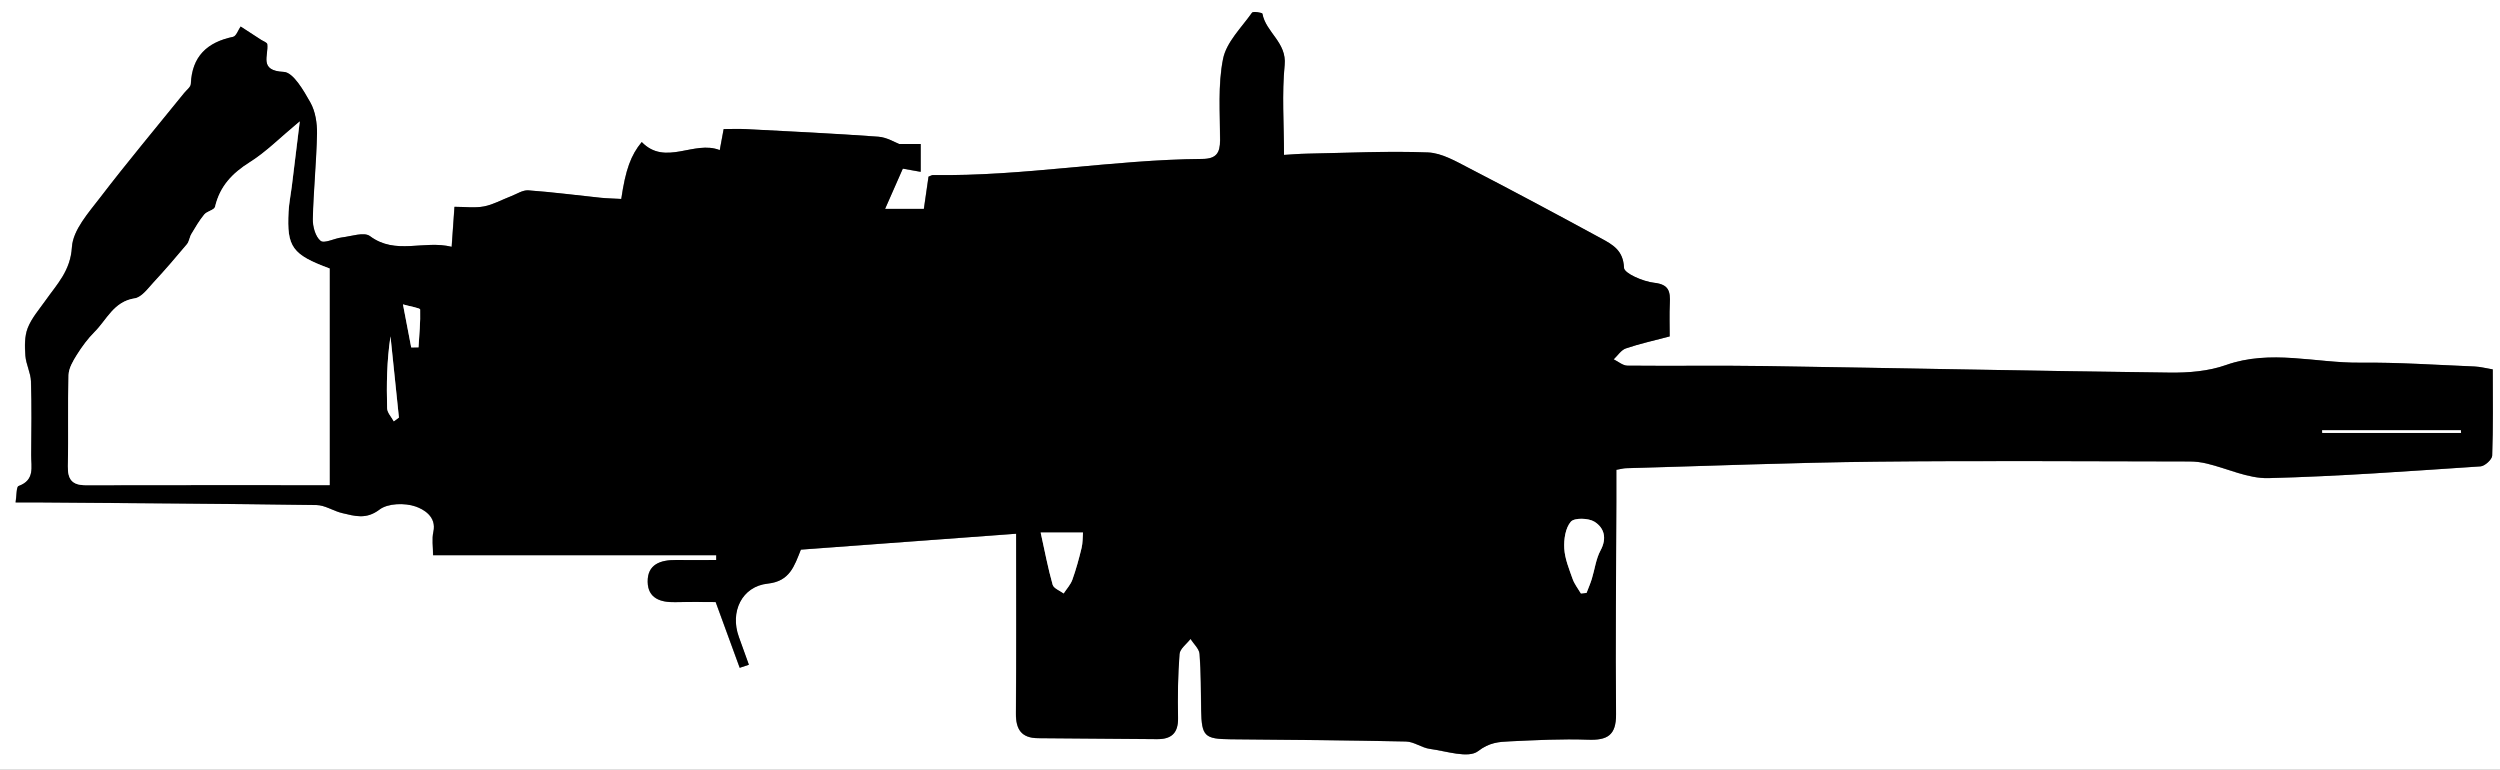 <?xml version="1.0" encoding="UTF-8"?>
<svg id="Layer_1" data-name="Layer 1" xmlns="http://www.w3.org/2000/svg" viewBox="0 0 596 183.46">
  <rect x="0" y="0" width="596" height="183.46" fill="#808080" stroke="none"/>
  <defs>
    <style>
      .cls-1, .cls-2 {
        stroke-width: 0px;
      }

      .cls-2 {
        fill: #fff;
      }
    </style>
  </defs>
  <g id="q35FTR.tif">
    <g>
      <path class="cls-2" d="m596,183.46c-198.67,0-397.33,0-596,0C0,122.3,0,61.15,0,0c198.67,0,397.33,0,596,0,0,61.15,0,122.3,0,183.46ZM148.12,47.44c-1.93-.11-3.48-.13-5.01-.29-5.73-.59-11.44-1.34-17.18-1.76-1.34-.1-2.76.88-4.13,1.4-2.15.82-4.22,2.01-6.44,2.43-2.2.42-4.54.09-7.04.09-.24,3.36-.44,6.18-.67,9.54-6.68-1.65-13.34,2.03-19.48-2.55-1.39-1.04-4.45.05-6.72.32-1.75.21-4.16,1.52-5.05.81-1.25-1-1.9-3.42-1.86-5.22.16-6.79.86-13.56,1-20.35.05-2.49-.38-5.31-1.58-7.42-1.61-2.84-4.08-7.18-6.34-7.29-6.01-.28-3.59-3.88-3.93-6.61-.05-.4-.95-.7-1.47-1.04-1.41-.92-2.83-1.83-4.88-3.17-.56.81-1.04,2.3-1.8,2.46-6.2,1.3-9.8,4.67-10.07,11.23-.03.74-1.02,1.45-1.59,2.16-6.68,8.28-13.52,16.43-19.99,24.88-2.79,3.65-6.52,7.78-6.77,11.87-.35,5.64-3.55,8.81-6.29,12.71-1.51,2.14-3.32,4.2-4.25,6.58-.77,1.98-.71,4.41-.55,6.6.15,2.05,1.26,4.05,1.33,6.09.19,5.86.1,11.73.05,17.6-.02,2.8.93,5.96-3,7.36-.56.2-.45,2.28-.72,3.92,2.52,0,4.36-.01,6.21,0,21.84.17,43.69.3,65.53.62,2.05.03,4.05,1.44,6.14,1.92,2.98.69,5.68,1.59,8.87-.84,2-1.52,6.05-1.63,8.6-.74,1.84.64,5.06,2.36,4.25,6.05-.38,1.72-.07,3.6-.07,5.57h67.5c0,.38,0,.77,0,1.15-3.21,0-6.42.02-9.62,0-3.65-.03-6.78,1.01-6.72,5.2.06,3.9,3.02,4.92,6.53,4.84,3.67-.08,7.35-.02,9.68-.02,2.14,5.84,3.93,10.76,5.73,15.67.73-.24,1.45-.49,2.18-.73-.79-2.2-1.58-4.41-2.38-6.61-2.19-6,.72-12.08,6.88-12.73,5.25-.56,6.33-4.16,7.9-8.1,16.79-1.24,33.69-2.49,51.32-3.79,0,14.76.07,28.79-.05,42.82-.03,3.81,1.3,5.89,5.27,5.92,9.45.07,18.9.15,28.35.23,3.41.03,5.09-1.41,5.02-5.03-.1-5.09-.03-10.2.36-15.27.1-1.26,1.7-2.4,2.62-3.59.75,1.19,2.06,2.33,2.16,3.57.35,4.46.29,8.95.38,13.42.12,6.22.81,6.87,7.03,6.93,13.93.13,27.87.22,41.8.53,1.91.04,3.75,1.5,5.7,1.76,3.91.52,9.15,2.33,11.48.54,2.7-2.08,4.96-2.22,7.62-2.34,6.18-.28,12.38-.62,18.56-.39,4.63.17,6.76-1.02,6.71-6.08-.16-16.82.03-33.65.08-50.47,0-2.57,0-5.15,0-7.79,1.09-.19,1.68-.37,2.27-.38,19.86-.55,39.72-1.34,59.59-1.56,24.94-.27,49.89-.07,74.84-.05,1.36,0,2.76.18,4.08.5,4.91,1.18,9.82,3.6,14.68,3.47,16.87-.43,33.72-1.69,50.57-2.8,1.02-.07,2.74-1.64,2.77-2.57.24-6.77.13-13.55.13-20.55-1.65-.27-2.99-.63-4.35-.69-9.09-.37-18.18-1-27.27-.91-10.64.11-21.28-3.23-31.99.57-4.17,1.48-8.93,1.85-13.41,1.8-32.1-.4-64.19-1.08-96.28-1.56-11-.17-22,.02-33-.1-1.09-.01-2.18-.98-3.27-1.51.96-.89,1.77-2.21,2.9-2.6,3.27-1.12,6.68-1.86,10.45-2.86,0-2.67-.09-5.28.03-7.88.13-2.74-.11-4.51-3.73-4.91-2.63-.29-7.15-2.24-7.19-3.57-.15-4.15-2.72-5.54-5.44-7.01-10.45-5.68-20.94-11.3-31.51-16.76-3.11-1.61-6.48-3.61-9.8-3.73-9.58-.37-19.2.11-28.8.29-1.93.04-3.86.21-5.51.3,0-7.58-.51-14.57.16-21.44.53-5.39-4.49-7.76-5.3-12.23-.05-.25-2.23-.6-2.47-.25-2.51,3.58-6.1,7.03-6.91,11.02-1.26,6.26-.72,12.91-.71,19.39,0,3.04-.9,4.44-4.21,4.47-21.47.17-42.71,4.18-64.21,3.84-.28,0-.57.19-1.09.38-.35,2.44-.72,4.99-1.11,7.69h-9.25c1.64-3.73,2.94-6.68,4.23-9.6,1.23.22,2.41.43,4.26.76v-6.63h-5.12c-.94-.35-2.92-1.59-4.97-1.74-10.5-.76-21.03-1.26-31.55-1.81-1.78-.09-3.57-.01-5.33-.01-.37,1.99-.65,3.48-.93,5.02-6.1-2.43-12.96,3.89-18.6-1.93-2.58,3.12-3.85,6.55-4.88,13.58Z"/>
      <path class="cls-1" d="m148.12,47.44c1.03-7.03,2.3-10.46,4.88-13.58,5.64,5.82,12.5-.51,18.6,1.93.29-1.54.56-3.03.93-5.02,1.76,0,3.55-.08,5.33.01,10.52.55,21.04,1.04,31.55,1.81,2.05.15,4.03,1.39,4.97,1.74h5.12v6.63c-1.85-.33-3.04-.54-4.26-.76-1.29,2.92-2.58,5.87-4.23,9.6h9.25c.39-2.7.75-5.25,1.11-7.69.51-.19.8-.39,1.09-.38,21.5.34,42.74-3.67,64.21-3.84,3.31-.03,4.21-1.43,4.21-4.47,0-6.48-.55-13.13.71-19.39.8-3.99,4.39-7.45,6.91-11.02.25-.35,2.43,0,2.47.25.81,4.46,5.83,6.84,5.3,12.23-.68,6.87-.16,13.86-.16,21.44,1.65-.09,3.58-.27,5.51-.3,9.6-.18,19.22-.66,28.8-.29,3.32.13,6.69,2.13,9.8,3.73,10.57,5.46,21.05,11.08,31.51,16.76,2.72,1.48,5.29,2.86,5.44,7.01.05,1.33,4.57,3.28,7.19,3.57,3.62.4,3.85,2.17,3.73,4.91-.12,2.6-.03,5.2-.03,7.88-3.77,1-7.17,1.74-10.45,2.86-1.13.39-1.94,1.7-2.9,2.6,1.09.53,2.17,1.5,3.27,1.51,11,.11,22-.07,33,.1,32.1.49,64.19,1.17,96.28,1.56,4.48.06,9.24-.32,13.41-1.8,10.7-3.79,21.34-.46,31.99-.57,9.09-.09,18.18.54,27.27.91,1.35.05,2.7.42,4.35.69,0,7,.11,13.78-.13,20.55-.03.92-1.75,2.5-2.77,2.57-16.85,1.12-33.7,2.38-50.57,2.8-4.86.12-9.78-2.3-14.68-3.47-1.33-.32-2.72-.5-4.08-.5-24.95-.03-49.9-.22-74.84.05-19.87.22-39.73,1.01-59.59,1.56-.59.02-1.18.19-2.27.38,0,2.64,0,5.22,0,7.79-.05,16.82-.24,33.65-.08,50.47.05,5.06-2.08,6.25-6.71,6.08-6.17-.23-12.37.11-18.56.39-2.66.12-4.92.26-7.62,2.34-2.32,1.79-7.57-.02-11.48-.54-1.95-.26-3.79-1.72-5.7-1.76-13.93-.3-27.86-.4-41.8-.53-6.22-.06-6.91-.71-7.03-6.93-.09-4.48-.03-8.97-.38-13.42-.1-1.24-1.41-2.38-2.16-3.57-.91,1.19-2.52,2.34-2.62,3.59-.39,5.07-.46,10.18-.36,15.27.07,3.62-1.61,5.07-5.02,5.03-9.45-.09-18.9-.17-28.35-.23-3.97-.03-5.31-2.1-5.27-5.92.12-14.03.05-28.06.05-42.82-17.63,1.3-34.54,2.55-51.32,3.79-1.58,3.95-2.65,7.54-7.9,8.1-6.16.66-9.07,6.73-6.88,12.73.8,2.2,1.59,4.41,2.38,6.61-.73.24-1.45.49-2.18.73-1.8-4.92-3.6-9.83-5.73-15.67-2.33,0-6.01-.06-9.68.02-3.51.08-6.47-.94-6.53-4.84-.07-4.19,3.07-5.23,6.72-5.2,3.21.03,6.42,0,9.62,0,0-.38,0-.77,0-1.15h-67.5c0-1.97-.32-3.85.07-5.57.82-3.69-2.4-5.41-4.25-6.05-2.56-.89-6.6-.78-8.6.74-3.19,2.43-5.89,1.53-8.87.84-2.09-.48-4.09-1.89-6.14-1.92-21.84-.32-43.69-.44-65.53-.62-1.84-.01-3.68,0-6.21,0,.27-1.64.16-3.72.72-3.92,3.93-1.41,2.98-4.57,3-7.36.05-5.87.14-11.74-.05-17.6-.07-2.04-1.18-4.04-1.33-6.09-.16-2.2-.22-4.62.55-6.6.93-2.38,2.74-4.44,4.25-6.58,2.74-3.89,5.95-7.06,6.29-12.71.25-4.1,3.98-8.23,6.77-11.87,6.46-8.44,13.3-16.6,19.99-24.88.57-.71,1.56-1.42,1.59-2.16.27-6.56,3.87-9.93,10.07-11.23.76-.16,1.23-1.65,1.8-2.46,2.06,1.33,3.47,2.25,4.88,3.17.52.34,1.42.64,1.47,1.04.34,2.73-2.08,6.33,3.93,6.61,2.27.1,4.74,4.45,6.34,7.29,1.2,2.12,1.62,4.93,1.58,7.42-.13,6.79-.84,13.56-1,20.35-.04,1.79.61,4.22,1.86,5.22.88.71,3.29-.6,5.05-.81,2.27-.27,5.33-1.36,6.72-.32,6.13,4.58,12.8.9,19.48,2.55.24-3.36.44-6.18.67-9.54,2.51,0,4.85.33,7.04-.09,2.22-.43,4.29-1.61,6.44-2.43,1.37-.52,2.79-1.5,4.13-1.4,5.74.41,11.45,1.16,17.18,1.76,1.53.16,3.08.18,5.01.29Zm-69.52,68.21v-51.64c-8.9-3.29-10.25-5.09-9.79-13.55.11-1.99.52-3.97.76-5.95.6-4.84,1.19-9.68,1.91-15.57-4.74,3.94-8.02,7.29-11.89,9.72-4.21,2.64-7.17,5.76-8.31,10.65-.18.75-1.91,1.03-2.56,1.82-1.17,1.43-2.12,3.05-3.07,4.64-.46.76-.52,1.8-1.07,2.46-2.58,3.09-5.21,6.14-7.94,9.09-1.35,1.45-2.83,3.55-4.49,3.8-5.03.76-6.65,5.1-9.58,8.02-1.62,1.61-3.01,3.52-4.23,5.46-.92,1.46-1.93,3.17-1.98,4.79-.22,7.25,0,14.5-.16,21.75-.07,3.12,1,4.53,4.21,4.53,19.34-.05,38.68-.02,58.21-.02Zm298.29,25.84c.45-.04.9-.08,1.34-.13.42-1.12.9-2.21,1.26-3.35.7-2.27.98-4.75,2.08-6.79,1.58-2.92.85-5.4-1.46-6.84-1.43-.89-4.76-.98-5.62,0-1.3,1.48-1.69,4.22-1.57,6.38.14,2.46,1.16,4.91,2,7.29.43,1.23,1.3,2.3,1.97,3.44Zm-128.79-14.53c1.02,4.61,1.77,8.57,2.86,12.44.25.87,1.72,1.4,2.62,2.08.71-1.09,1.65-2.09,2.08-3.28.89-2.48,1.58-5.03,2.2-7.59.29-1.2.23-2.47.33-3.65h-10.09Zm305.5-24.38c.01.21.02.43.04.64h33.08c-.01-.21-.03-.43-.04-.64h-33.07Zm-459.72-2.13c.41-.3.82-.61,1.23-.91-.67-6.45-1.34-12.91-2.01-19.36-.88,5.78-.96,11.47-.8,17.15.03,1.05,1.03,2.08,1.59,3.11Zm2.19-27.88c.77,4.03,1.37,7.15,1.97,10.27.58,0,1.16-.02,1.74-.02.18-3.01.49-6.02.39-9.01-.01-.38-2.18-.68-4.1-1.23Z"/>
      <path class="cls-2" d="m78.6,115.65c-19.53,0-38.87-.02-58.21.02-3.21,0-4.28-1.41-4.21-4.53.16-7.25-.06-14.51.16-21.75.05-1.62,1.07-3.33,1.98-4.79,1.22-1.94,2.61-3.84,4.23-5.46,2.94-2.92,4.55-7.26,9.58-8.02,1.66-.25,3.15-2.35,4.49-3.8,2.74-2.95,5.36-6.01,7.94-9.09.55-.66.61-1.69,1.07-2.46.95-1.59,1.9-3.22,3.07-4.64.65-.79,2.38-1.06,2.56-1.82,1.14-4.89,4.1-8.01,8.31-10.65,3.87-2.42,7.15-5.78,11.89-9.72-.72,5.89-1.31,10.73-1.91,15.57-.25,1.98-.66,3.96-.76,5.95-.45,8.46.89,10.26,9.79,13.55v51.64Z"/>
      <path class="cls-2" d="m376.89,141.48c-.67-1.14-1.53-2.22-1.97-3.44-.84-2.38-1.86-4.83-2-7.29-.12-2.15.27-4.89,1.57-6.38.85-.97,4.19-.88,5.62,0,2.31,1.44,3.05,3.91,1.46,6.84-1.1,2.04-1.38,4.52-2.08,6.79-.35,1.14-.83,2.24-1.26,3.35-.45.04-.9.08-1.34.13Z"/>
      <path class="cls-2" d="m248.09,126.96h10.09c-.09,1.17-.04,2.45-.33,3.65-.62,2.56-1.31,5.12-2.2,7.59-.43,1.19-1.37,2.19-2.08,3.28-.91-.68-2.38-1.21-2.62-2.08-1.1-3.86-1.84-7.83-2.86-12.44Z"/>
      <path class="cls-2" d="m553.6,102.57h33.07c.01.21.03.43.04.64h-33.08c-.01-.21-.02-.43-.04-.64Z"/>
      <path class="cls-2" d="m93.88,100.45c-.55-1.04-1.56-2.06-1.59-3.11-.16-5.68-.07-11.37.8-17.15.67,6.45,1.34,12.91,2.01,19.36-.41.3-.82.61-1.23.91Z"/>
      <path class="cls-2" d="m96.06,72.56c1.91.55,4.08.86,4.1,1.23.1,3-.21,6.01-.39,9.01-.58,0-1.16.02-1.74.02-.6-3.12-1.2-6.24-1.97-10.27Z"/>
    </g>
  </g>
</svg>